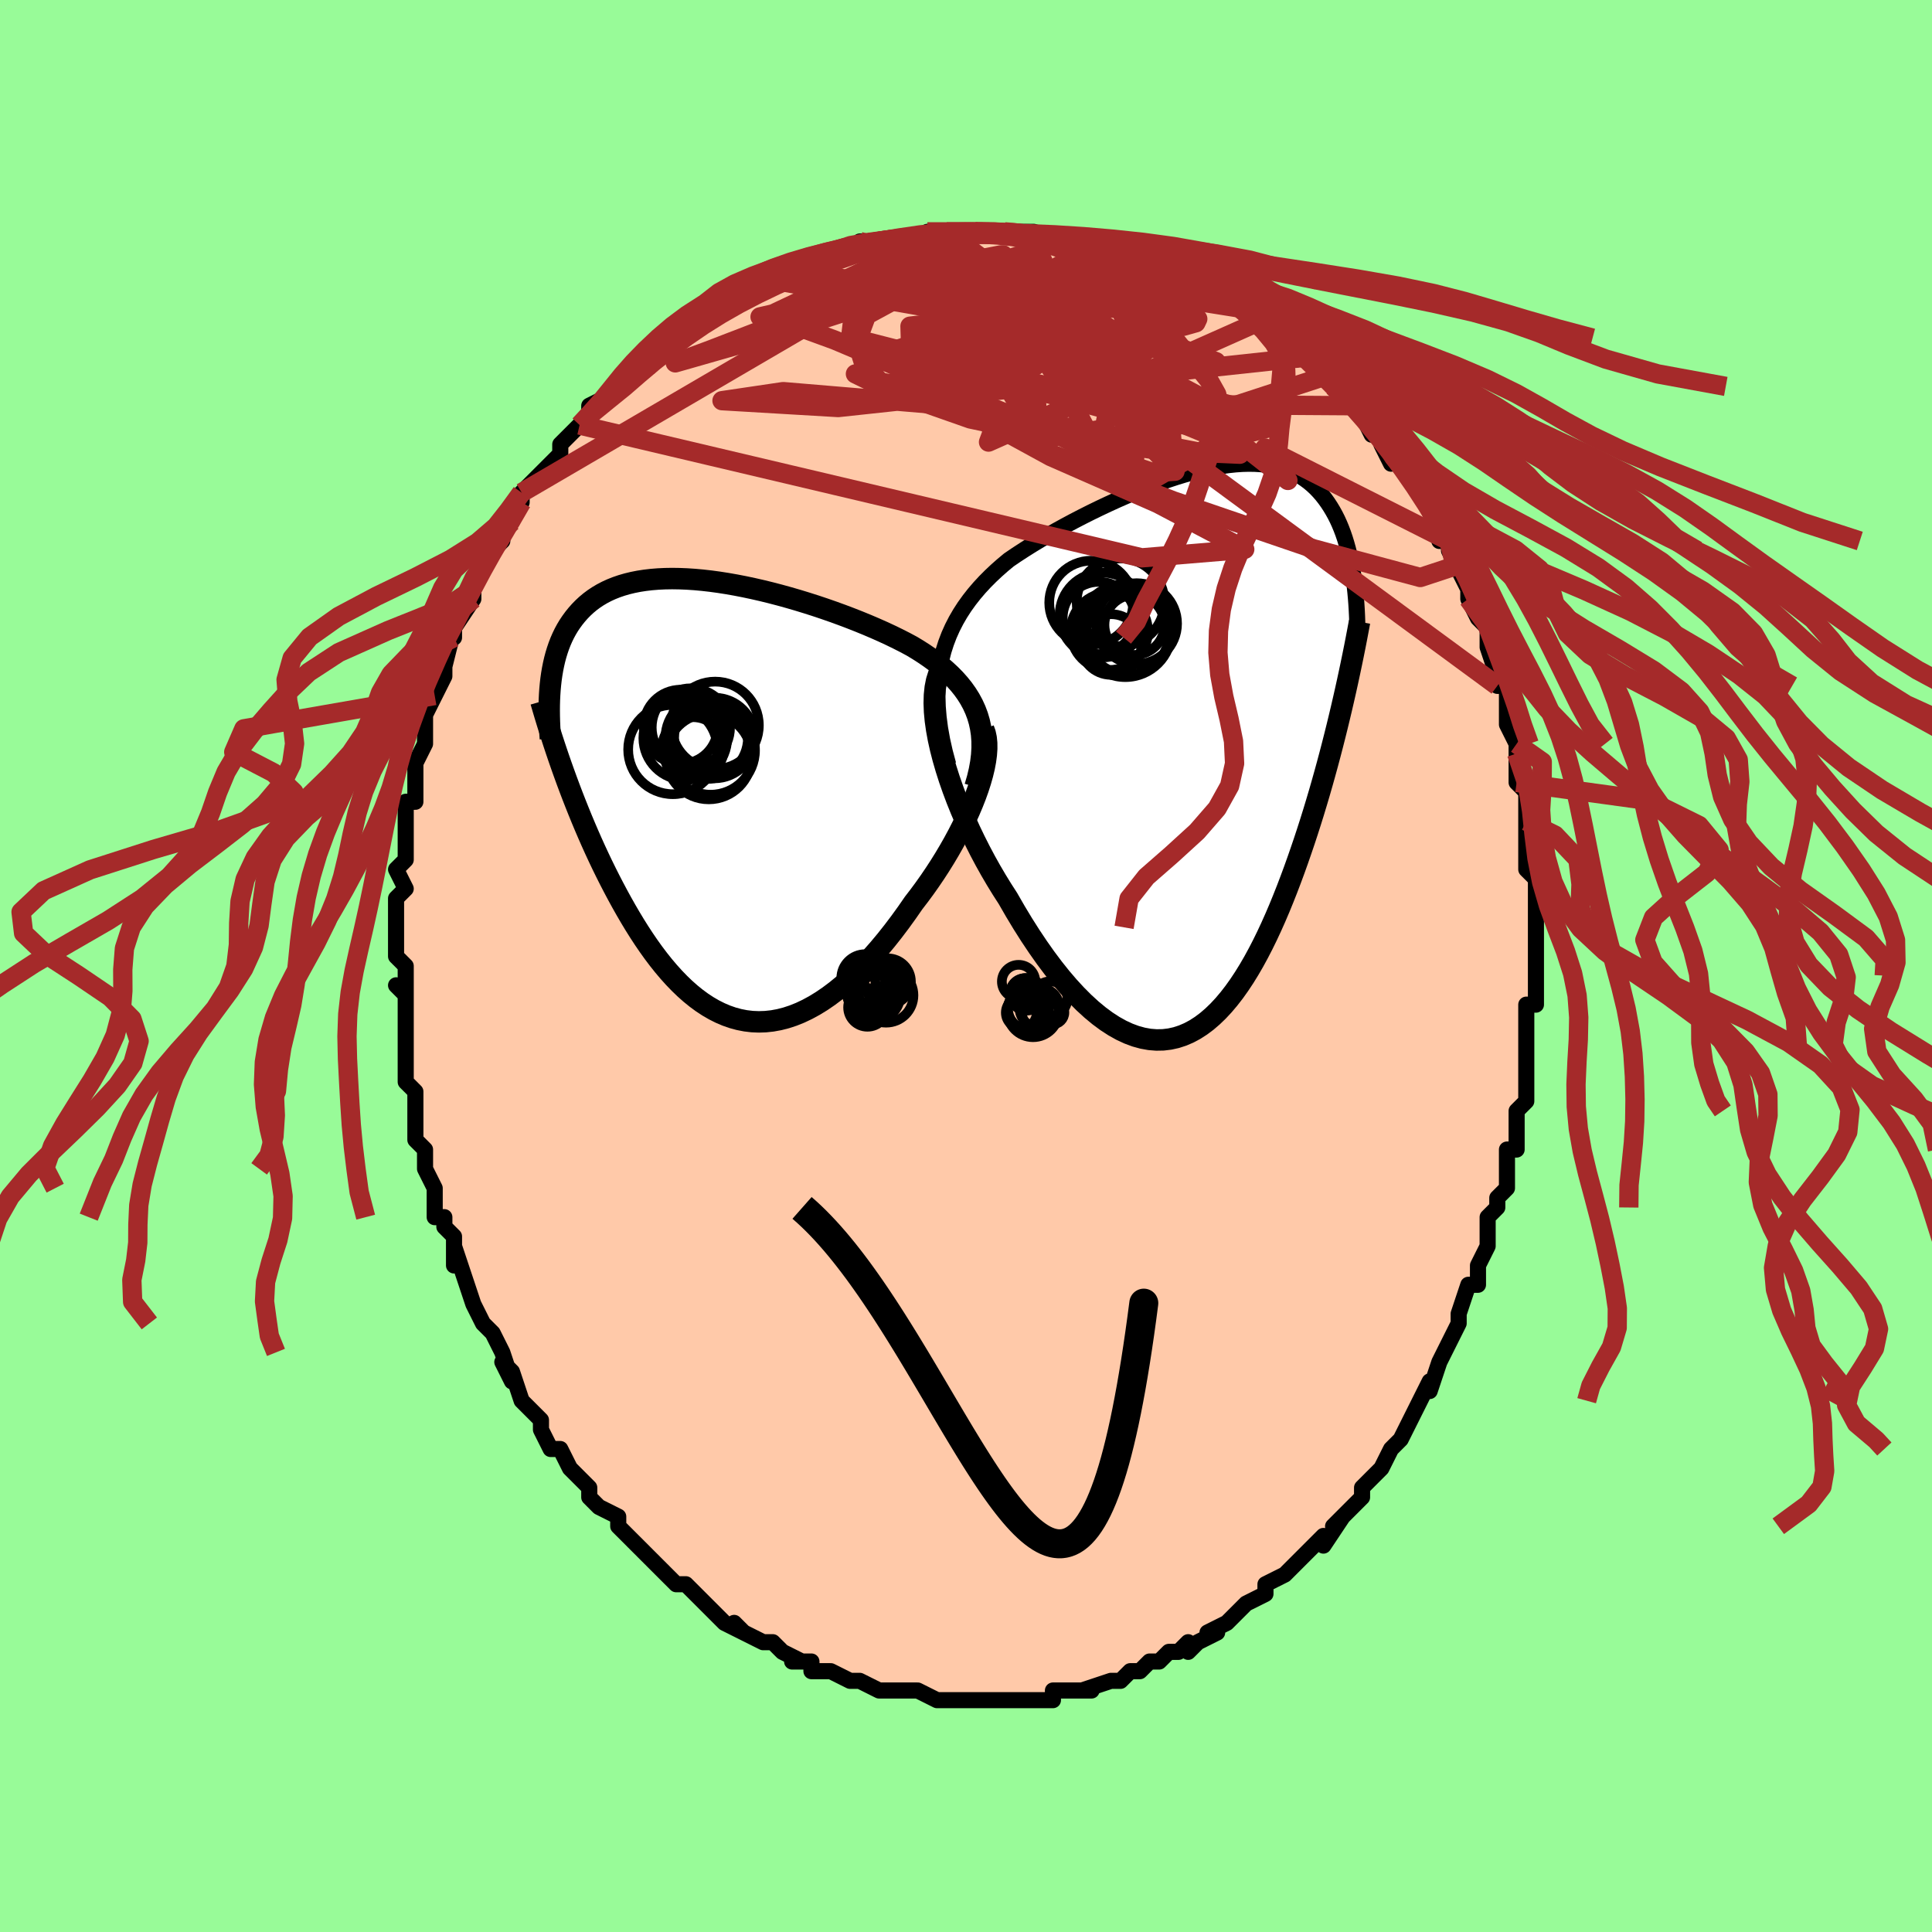 <svg viewBox="-100 -100 200 200" xmlns="http://www.w3.org/2000/svg" width="400" height="400" id="face-svg"><defs><clipPath id="leftEyeClipPath"><polyline points="26.577,-8.71,26.353,-9.306,26.09,-9.881,25.789,-10.438,25.452,-10.976,25.081,-11.496,24.676,-12,24.24,-12.489,23.774,-12.962,23.279,-13.421,22.757,-13.866,22.209,-14.299,21.636,-14.718,21.04,-15.126,20.423,-15.522,19.786,-15.907,19.077,-16.287,18.338,-16.663,17.573,-17.035,16.782,-17.402,15.967,-17.764,15.132,-18.12,14.277,-18.47,13.406,-18.812,12.52,-19.147,11.622,-19.473,10.713,-19.79,9.797,-20.096,8.875,-20.39,7.95,-20.673,7.023,-20.942,6.097,-21.198,5.174,-21.439,4.256,-21.664,3.344,-21.872,2.441,-22.064,1.548,-22.237,0.667,-22.392,-0.2,-22.528,-1.053,-22.644,-1.888,-22.739,-2.707,-22.814,-3.506,-22.867,-4.285,-22.899,-5.043,-22.91,-5.779,-22.898,-6.492,-22.864,-7.182,-22.808,-7.848,-22.73,-8.489,-22.631,-9.106,-22.509,-9.697,-22.366,-10.264,-22.202,-10.805,-22.017,-11.322,-21.812,-11.813,-21.588,-12.28,-21.344,-12.723,-21.082,-13.142,-20.803,-13.538,-20.507,-13.912,-20.195,-14.264,-19.868,-14.596,-19.528,-14.907,-19.176,-15.201,-18.812,-15.476,-18.437,-15.735,-18.052,-15.975,-17.652,-16.199,-17.24,-16.405,-16.814,-16.595,-16.377,-16.769,-15.928,-16.927,-15.467,-17.07,-14.996,-17.199,-14.515,-17.312,-14.023,-17.412,-13.522,-17.499,-13.012,-17.573,-12.494,-17.633,-11.967,-16.229,-2.774,-15.947,-1.998,-15.656,-1.217,-15.357,-0.432,-15.049,0.357,-14.733,1.149,-14.409,1.944,-14.076,2.739,-13.734,3.536,-13.384,4.333,-13.025,5.128,-12.657,5.921,-12.281,6.712,-11.896,7.498,-11.502,8.28,-11.099,9.059,-10.685,9.838,-10.26,10.615,-9.824,11.388,-9.377,12.155,-8.92,12.913,-8.451,13.661,-7.97,14.396,-7.479,15.116,-6.976,15.818,-6.462,16.5,-5.936,17.16,-5.399,17.795,-4.851,18.404,-4.292,18.984,-3.722,19.533,-3.14,20.049,-2.548,20.529,-1.945,20.972,-1.331,21.375,-0.707,21.737,-0.073,22.056,0.571,22.331,1.225,22.559,1.888,22.739,2.561,22.87,3.242,22.951,3.932,22.98,4.629,22.957,5.334,22.881,6.046,22.751,6.765,22.567,7.489,22.329,8.219,22.036,8.954,21.688,9.693,21.286,10.435,20.831,11.179,20.323,11.926,19.762,12.674,19.151,13.421,18.49,14.168,17.782,14.912,17.027,15.654,16.229,16.391,15.388,17.123,14.509,17.848,13.593,18.565,12.644,19.272,11.665,19.969,10.66,20.537,9.921,21.094,9.167,21.637,8.399,22.167,7.618,22.681,6.827,23.178,6.028,23.657,5.222,24.117,4.413,24.555,3.601,24.971,2.79,25.362,1.982,25.727,1.18,26.064,0.386,26.372,-0.396,26.648,-1.164"></polyline></clipPath><clipPath id="rightEyeClipPath"><polyline points="-26.957,-9.387,-26.735,-10.254,-26.468,-11.09,-26.16,-11.895,-25.812,-12.672,-25.428,-13.421,-25.008,-14.145,-24.555,-14.844,-24.07,-15.519,-23.557,-16.173,-23.016,-16.806,-22.45,-17.418,-21.859,-18.012,-21.247,-18.587,-20.615,-19.145,-19.964,-19.686,-19.192,-20.211,-18.396,-20.729,-17.581,-21.242,-16.747,-21.747,-15.897,-22.246,-15.034,-22.736,-14.158,-23.218,-13.274,-23.691,-12.382,-24.153,-11.486,-24.604,-10.586,-25.042,-9.685,-25.467,-8.786,-25.878,-7.889,-26.272,-6.996,-26.65,-6.11,-27.01,-5.232,-27.35,-4.363,-27.671,-3.506,-27.97,-2.661,-28.248,-1.83,-28.502,-1.013,-28.732,-0.213,-28.938,0.57,-29.119,1.334,-29.273,2.08,-29.401,2.806,-29.501,3.511,-29.575,4.196,-29.621,4.858,-29.639,5.499,-29.629,6.117,-29.591,6.713,-29.525,7.286,-29.432,7.837,-29.311,8.364,-29.164,8.869,-28.991,9.352,-28.792,9.812,-28.568,10.251,-28.32,10.668,-28.049,11.064,-27.755,11.44,-27.441,11.797,-27.107,12.134,-26.754,12.453,-26.385,12.755,-25.999,13.041,-25.599,13.311,-25.187,13.566,-24.764,13.807,-24.328,14.034,-23.878,14.246,-23.412,14.445,-22.933,14.631,-22.441,14.804,-21.936,14.964,-21.42,15.112,-20.892,15.248,-20.354,15.372,-19.806,15.486,-19.248,15.589,-18.682,15.682,-18.108,15.764,-17.527,14.461,-4.311,14.236,-3.363,14.004,-2.406,13.764,-1.442,13.517,-0.472,13.262,0.505,13,1.487,12.729,2.474,12.451,3.464,12.165,4.458,11.87,5.453,11.568,6.449,11.257,7.445,10.938,8.44,10.611,9.432,10.274,10.424,9.928,11.42,9.571,12.417,9.203,13.412,8.825,14.404,8.435,15.39,8.035,16.368,7.622,17.334,7.198,18.286,6.762,19.221,6.313,20.137,5.852,21.03,5.379,21.898,4.892,22.737,4.393,23.545,3.88,24.319,3.355,25.056,2.815,25.752,2.263,26.406,1.697,27.014,1.117,27.573,0.525,28.082,-0.082,28.536,-0.701,28.934,-1.334,29.273,-1.98,29.551,-2.639,29.766,-3.311,29.915,-3.995,29.998,-4.691,30.011,-5.398,29.955,-6.117,29.826,-6.847,29.625,-7.586,29.351,-8.336,29.002,-9.094,28.579,-9.86,28.082,-10.634,27.51,-11.414,26.864,-12.2,26.144,-12.989,25.353,-13.783,24.491,-14.578,23.561,-15.374,22.563,-16.169,21.502,-16.961,20.379,-17.75,19.199,-18.533,17.964,-19.308,16.679,-20.074,15.349,-20.678,14.412,-21.269,13.45,-21.847,12.464,-22.409,11.459,-22.953,10.435,-23.479,9.395,-23.984,8.344,-24.467,7.283,-24.925,6.215,-25.357,5.145,-25.759,4.075,-26.131,3.009,-26.469,1.952,-26.772,0.907,-27.037,-0.121"></polyline></clipPath><filter id="fuzzy"><feTurbulence id="turbulence" baseFrequency="0.05" numOctaves="3" type="noise" result="noise"></feTurbulence><feDisplacementMap in="SourceGraphic" in2="noise" scale="2"></feDisplacementMap></filter><linearGradient id="rainbowGradient" x1="0%" y1="0%" x2="100%" y2="0%"><stop offset="0%" style="stop-color: rgb(220, 208, 186);  stop-opacity: 1"></stop><stop offset="50%" style="stop-color: rgb(64, 224, 208);  stop-opacity: 1"></stop><stop offset="100%" style="stop-color: rgb(148, 0, 211);  stop-opacity: 1"></stop></linearGradient></defs><title>That&#39;s an ugly face</title><desc>CREATED BY XUAN TANG, MORE INFO AT TXSTC55.GITHUB.IO</desc><rect x="-100" y="-100" width="100%" height="100%" opacity="1" fill="rgb(152, 251, 152)"></rect><polyline id="faceContour" points="59,0,59,1,59,3,59,4,58,4,58,6,58,9,58,8,58,11,58,11,58,11,58,14,57,15,57,16,57,15,57,19,57,19,56,19,56,22,56,23,55,24,55,25,54,26,54,28,54,29,53,31,53,32,53,33,52,33,51,36,51,36,51,37,51,37,50,39,50,39,49,41,49,41,48,44,48,43,47,45,47,45,46,47,45,49,44,50,44,50,44,50,43,52,43,52,43,52,41,54,41,54,41,55,39,57,38,58,39,57,37,60,37,59,35,61,35,61,33,63,34,62,33,63,33,63,31,64,31,65,29,66,28,67,28,67,27,68,27,68,25,69,26,69,24,70,23,71,23,70,22,71,21,71,20,72,19,72,18,73,17,73,16,74,16,74,16,74,15,74,12,75,13,75,12,75,12,75,9,75,9,76,7,76,8,76,7,76,5,76,4,76,4,76,4,76,1,76,1,76,0,76,0,76,-2,76,-2,76,-3,76,-5,75,-6,75,-7,75,-8,75,-8,75,-8,75,-9,75,-11,74,-11,74,-12,74,-14,73,-15,73,-16,73,-16,72,-18,72,-17,72,-19,71,-19,71,-20,70,-21,70,-23,69,-24,68,-23,69,-23,69,-25,68,-26,67,-27,66,-27,66,-28,65,-29,64,-30,64,-31,63,-31,63,-32,62,-33,61,-34,60,-34,60,-35,59,-35,59,-36,58,-36,57,-38,56,-39,55,-39,54,-40,53,-41,52,-41,52,-42,50,-43,50,-44,48,-44,48,-44,47,-45,46,-45,46,-46,45,-47,42,-48,41,-47,43,-48,40,-48,40,-49,38,-49,38,-50,37,-50,37,-51,35,-51,35,-52,32,-52,32,-53,29,-53,31,-53,29,-53,28,-54,27,-54,26,-55,26,-55,23,-56,21,-56,21,-56,20,-56,19,-57,18,-57,15,-57,15,-57,14,-57,13,-58,12,-58,11,-58,10,-58,7,-58,6,-58,7,-58,3,-59,2,-59,2,-58,3,-58,0,-59,-1,-59,-2,-59,-4,-59,-5,-59,-4,-59,-7,-58,-8,-59,-10,-58,-11,-58,-11,-58,-13,-58,-15,-58,-15,-58,-16,-58,-17,-57,-17,-57,-19,-57,-19,-57,-21,-56,-23,-56,-24,-56,-23,-56,-26,-55,-28,-55,-29,-55,-28,-54,-30,-54,-31,-54,-31,-53,-35,-53,-34,-53,-35,-51,-38,-51,-39,-51,-39,-51,-39,-50,-41,-49,-43,-49,-43,-48,-44,-48,-44,-48,-45,-47,-46,-47,-47,-46,-48,-46,-49,-44,-51,-44,-51,-43,-52,-42,-53,-42,-53,-42,-54,-41,-55,-40,-56,-40,-56,-39,-57,-39,-58,-37,-59,-37,-59,-36,-60,-36,-60,-35,-61,-33,-62,-32,-63,-31,-64,-31,-64,-30,-65,-28,-66,-29,-66,-27,-67,-26,-68,-27,-67,-25,-68,-23,-70,-25,-69,-22,-70,-23,-70,-19,-71,-20,-71,-19,-72,-18,-72,-16,-73,-16,-73,-15,-73,-15,-73,-13,-74,-11,-74,-11,-74,-9,-75,-11,-75,-9,-75,-8,-75,-7,-75,-6,-75,-3,-76,-4,-76,-2,-76,-3,-76,-2,-76,1,-76,1,-76,2,-76,3,-76,4,-76,5,-76,4,-76,7,-76,7,-76,10,-75,11,-75,11,-75,12,-75,12,-75,13,-75,15,-74,15,-74,16,-74,17,-73,17,-74,18,-73,20,-72,20,-72,22,-71,23,-71,23,-71,24,-71,24,-71,26,-70,26,-70,27,-69,29,-68,29,-68,29,-68,31,-67,32,-66,32,-66,33,-65,33,-65,34,-64,35,-63,36,-62,37,-61,38,-60,38,-60,39,-59,40,-58,40,-58,41,-57,41,-57,42,-55,43,-55,43,-54,44,-52,44,-53,46,-51,47,-50,47,-49,48,-48,48,-47,49,-46,49,-44,50,-44,50,-44,50,-43,51,-41,51,-41,52,-39,52,-38,53,-36,54,-35,54,-33,54,-34,54,-33,55,-30,55,-29,56,-29,56,-27,56,-27,56,-25,57,-23,57,-23,57,-21,57,-22,57,-19,58,-18,58,-18,58,-15,58,-14,58,-15,58,-11,58,-10,59,-9,59,-8,59,-8,59,-6,59,-4,59,-3,59,-2,59,0,59,0,59,1" fill="#ffc9a9" stroke="black" stroke-width="1.667" stroke-linejoin="round" filter="url(#fuzzy)"></polyline><g transform="translate(24.407 -22.354)"><polyline id="rightCountour" points="-26.957,-9.387,-26.735,-10.254,-26.468,-11.09,-26.16,-11.895,-25.812,-12.672,-25.428,-13.421,-25.008,-14.145,-24.555,-14.844,-24.07,-15.519,-23.557,-16.173,-23.016,-16.806,-22.45,-17.418,-21.859,-18.012,-21.247,-18.587,-20.615,-19.145,-19.964,-19.686,-19.192,-20.211,-18.396,-20.729,-17.581,-21.242,-16.747,-21.747,-15.897,-22.246,-15.034,-22.736,-14.158,-23.218,-13.274,-23.691,-12.382,-24.153,-11.486,-24.604,-10.586,-25.042,-9.685,-25.467,-8.786,-25.878,-7.889,-26.272,-6.996,-26.65,-6.11,-27.01,-5.232,-27.35,-4.363,-27.671,-3.506,-27.97,-2.661,-28.248,-1.83,-28.502,-1.013,-28.732,-0.213,-28.938,0.57,-29.119,1.334,-29.273,2.08,-29.401,2.806,-29.501,3.511,-29.575,4.196,-29.621,4.858,-29.639,5.499,-29.629,6.117,-29.591,6.713,-29.525,7.286,-29.432,7.837,-29.311,8.364,-29.164,8.869,-28.991,9.352,-28.792,9.812,-28.568,10.251,-28.32,10.668,-28.049,11.064,-27.755,11.44,-27.441,11.797,-27.107,12.134,-26.754,12.453,-26.385,12.755,-25.999,13.041,-25.599,13.311,-25.187,13.566,-24.764,13.807,-24.328,14.034,-23.878,14.246,-23.412,14.445,-22.933,14.631,-22.441,14.804,-21.936,14.964,-21.42,15.112,-20.892,15.248,-20.354,15.372,-19.806,15.486,-19.248,15.589,-18.682,15.682,-18.108,15.764,-17.527,14.461,-4.311,14.236,-3.363,14.004,-2.406,13.764,-1.442,13.517,-0.472,13.262,0.505,13,1.487,12.729,2.474,12.451,3.464,12.165,4.458,11.87,5.453,11.568,6.449,11.257,7.445,10.938,8.44,10.611,9.432,10.274,10.424,9.928,11.42,9.571,12.417,9.203,13.412,8.825,14.404,8.435,15.39,8.035,16.368,7.622,17.334,7.198,18.286,6.762,19.221,6.313,20.137,5.852,21.03,5.379,21.898,4.892,22.737,4.393,23.545,3.88,24.319,3.355,25.056,2.815,25.752,2.263,26.406,1.697,27.014,1.117,27.573,0.525,28.082,-0.082,28.536,-0.701,28.934,-1.334,29.273,-1.98,29.551,-2.639,29.766,-3.311,29.915,-3.995,29.998,-4.691,30.011,-5.398,29.955,-6.117,29.826,-6.847,29.625,-7.586,29.351,-8.336,29.002,-9.094,28.579,-9.86,28.082,-10.634,27.51,-11.414,26.864,-12.2,26.144,-12.989,25.353,-13.783,24.491,-14.578,23.561,-15.374,22.563,-16.169,21.502,-16.961,20.379,-17.75,19.199,-18.533,17.964,-19.308,16.679,-20.074,15.349,-20.678,14.412,-21.269,13.45,-21.847,12.464,-22.409,11.459,-22.953,10.435,-23.479,9.395,-23.984,8.344,-24.467,7.283,-24.925,6.215,-25.357,5.145,-25.759,4.075,-26.131,3.009,-26.469,1.952,-26.772,0.907,-27.037,-0.121" fill="white" stroke="white" stroke-width="0" stroke-linejoin="round" filter="url(#fuzzy)"></polyline></g><g transform="translate(-25.383 -17.197)"><polyline id="leftCountour" points="26.577,-8.71,26.353,-9.306,26.09,-9.881,25.789,-10.438,25.452,-10.976,25.081,-11.496,24.676,-12,24.24,-12.489,23.774,-12.962,23.279,-13.421,22.757,-13.866,22.209,-14.299,21.636,-14.718,21.04,-15.126,20.423,-15.522,19.786,-15.907,19.077,-16.287,18.338,-16.663,17.573,-17.035,16.782,-17.402,15.967,-17.764,15.132,-18.12,14.277,-18.47,13.406,-18.812,12.52,-19.147,11.622,-19.473,10.713,-19.79,9.797,-20.096,8.875,-20.39,7.95,-20.673,7.023,-20.942,6.097,-21.198,5.174,-21.439,4.256,-21.664,3.344,-21.872,2.441,-22.064,1.548,-22.237,0.667,-22.392,-0.2,-22.528,-1.053,-22.644,-1.888,-22.739,-2.707,-22.814,-3.506,-22.867,-4.285,-22.899,-5.043,-22.91,-5.779,-22.898,-6.492,-22.864,-7.182,-22.808,-7.848,-22.73,-8.489,-22.631,-9.106,-22.509,-9.697,-22.366,-10.264,-22.202,-10.805,-22.017,-11.322,-21.812,-11.813,-21.588,-12.28,-21.344,-12.723,-21.082,-13.142,-20.803,-13.538,-20.507,-13.912,-20.195,-14.264,-19.868,-14.596,-19.528,-14.907,-19.176,-15.201,-18.812,-15.476,-18.437,-15.735,-18.052,-15.975,-17.652,-16.199,-17.24,-16.405,-16.814,-16.595,-16.377,-16.769,-15.928,-16.927,-15.467,-17.07,-14.996,-17.199,-14.515,-17.312,-14.023,-17.412,-13.522,-17.499,-13.012,-17.573,-12.494,-17.633,-11.967,-16.229,-2.774,-15.947,-1.998,-15.656,-1.217,-15.357,-0.432,-15.049,0.357,-14.733,1.149,-14.409,1.944,-14.076,2.739,-13.734,3.536,-13.384,4.333,-13.025,5.128,-12.657,5.921,-12.281,6.712,-11.896,7.498,-11.502,8.28,-11.099,9.059,-10.685,9.838,-10.26,10.615,-9.824,11.388,-9.377,12.155,-8.92,12.913,-8.451,13.661,-7.97,14.396,-7.479,15.116,-6.976,15.818,-6.462,16.5,-5.936,17.16,-5.399,17.795,-4.851,18.404,-4.292,18.984,-3.722,19.533,-3.14,20.049,-2.548,20.529,-1.945,20.972,-1.331,21.375,-0.707,21.737,-0.073,22.056,0.571,22.331,1.225,22.559,1.888,22.739,2.561,22.87,3.242,22.951,3.932,22.98,4.629,22.957,5.334,22.881,6.046,22.751,6.765,22.567,7.489,22.329,8.219,22.036,8.954,21.688,9.693,21.286,10.435,20.831,11.179,20.323,11.926,19.762,12.674,19.151,13.421,18.49,14.168,17.782,14.912,17.027,15.654,16.229,16.391,15.388,17.123,14.509,17.848,13.593,18.565,12.644,19.272,11.665,19.969,10.66,20.537,9.921,21.094,9.167,21.637,8.399,22.167,7.618,22.681,6.827,23.178,6.028,23.657,5.222,24.117,4.413,24.555,3.601,24.971,2.79,25.362,1.982,25.727,1.18,26.064,0.386,26.372,-0.396,26.648,-1.164" fill="white" stroke="white" stroke-width="0" stroke-linejoin="round" filter="url(#fuzzy)"></polyline></g><g transform="translate(24.407 -22.354)"><polyline id="rightUpper" points="-26.25,1.498,-26.599,0.194,-26.879,-1.056,-27.093,-2.253,-27.243,-3.401,-27.333,-4.502,-27.364,-5.559,-27.34,-6.573,-27.262,-7.548,-27.134,-8.485,-26.957,-9.387,-26.735,-10.254,-26.468,-11.09,-26.16,-11.895,-25.812,-12.672,-25.428,-13.421,-25.008,-14.145,-24.555,-14.844,-24.07,-15.519,-23.557,-16.173,-23.016,-16.806,-22.45,-17.418,-21.859,-18.012,-21.247,-18.587,-20.615,-19.145,-19.964,-19.686,-19.192,-20.211,-18.396,-20.729,-17.581,-21.242,-16.747,-21.747,-15.897,-22.246,-15.034,-22.736,-14.158,-23.218,-13.274,-23.691,-12.382,-24.153,-11.486,-24.604,-10.586,-25.042,-9.685,-25.467,-8.786,-25.878,-7.889,-26.272,-6.996,-26.65,-6.11,-27.01,-5.232,-27.35,-4.363,-27.671,-3.506,-27.97,-2.661,-28.248,-1.83,-28.502,-1.013,-28.732,-0.213,-28.938,0.57,-29.119,1.334,-29.273,2.08,-29.401,2.806,-29.501,3.511,-29.575,4.196,-29.621,4.858,-29.639,5.499,-29.629,6.117,-29.591,6.713,-29.525,7.286,-29.432,7.837,-29.311,8.364,-29.164,8.869,-28.991,9.352,-28.792,9.812,-28.568,10.251,-28.32,10.668,-28.049,11.064,-27.755,11.44,-27.441,11.797,-27.107,12.134,-26.754,12.453,-26.385,12.755,-25.999,13.041,-25.599,13.311,-25.187,13.566,-24.764,13.807,-24.328,14.034,-23.878,14.246,-23.412,14.445,-22.933,14.631,-22.441,14.804,-21.936,14.964,-21.42,15.112,-20.892,15.248,-20.354,15.372,-19.806,15.486,-19.248,15.589,-18.682,15.682,-18.108,15.764,-17.527,15.837,-16.939,15.901,-16.344,15.956,-15.744,16.003,-15.138,16.041,-14.527,16.071,-13.912,16.093,-13.293,16.108,-12.67,16.116,-12.043,16.118,-11.413" fill="none" stroke="black" stroke-width="1.667" stroke-linejoin="round" filter="url(#fuzzy)"></polyline><polyline id="rightLower" points="-26.97,-8.411,-27.245,-7.827,-27.451,-7.173,-27.592,-6.455,-27.672,-5.679,-27.694,-4.851,-27.661,-3.977,-27.576,-3.061,-27.441,-2.11,-27.261,-1.128,-27.037,-0.121,-26.772,0.907,-26.469,1.952,-26.131,3.009,-25.759,4.075,-25.357,5.145,-24.925,6.215,-24.467,7.283,-23.984,8.344,-23.479,9.395,-22.953,10.435,-22.409,11.459,-21.847,12.464,-21.269,13.45,-20.678,14.412,-20.074,15.349,-19.308,16.679,-18.533,17.964,-17.75,19.199,-16.961,20.379,-16.169,21.502,-15.374,22.563,-14.578,23.561,-13.783,24.491,-12.989,25.353,-12.2,26.144,-11.414,26.864,-10.634,27.51,-9.86,28.082,-9.094,28.579,-8.336,29.002,-7.586,29.351,-6.847,29.625,-6.117,29.826,-5.398,29.955,-4.691,30.011,-3.995,29.998,-3.311,29.915,-2.639,29.766,-1.98,29.551,-1.334,29.273,-0.701,28.934,-0.082,28.536,0.525,28.082,1.117,27.573,1.697,27.014,2.263,26.406,2.815,25.752,3.355,25.056,3.88,24.319,4.393,23.545,4.892,22.737,5.379,21.898,5.852,21.03,6.313,20.137,6.762,19.221,7.198,18.286,7.622,17.334,8.035,16.368,8.435,15.39,8.825,14.404,9.203,13.412,9.571,12.417,9.928,11.42,10.274,10.424,10.611,9.432,10.938,8.44,11.257,7.445,11.568,6.449,11.87,5.453,12.165,4.458,12.451,3.464,12.729,2.474,13,1.487,13.262,0.505,13.517,-0.472,13.764,-1.442,14.004,-2.406,14.236,-3.363,14.461,-4.311,14.679,-5.251,14.89,-6.182,15.093,-7.104,15.29,-8.016,15.48,-8.919,15.664,-9.811,15.841,-10.693,16.011,-11.565,16.175,-12.427,16.334,-13.279" fill="none" stroke="black" stroke-width="2.222" stroke-linejoin="round" filter="url(#fuzzy)"></polyline><!--[--><circle r="4.394" cx="-10.316" cy="-13.981" stroke="black" fill="none" stroke-width="1" filter="url(#fuzzy)" clip-path="url(#rightEyeClipPath)"></circle><circle r="3.741" cx="-10.656" cy="-13.675" stroke="black" fill="none" stroke-width="1" filter="url(#fuzzy)" clip-path="url(#rightEyeClipPath)"></circle><circle r="4.183" cx="-6.742" cy="-13.091" stroke="black" fill="none" stroke-width="1" filter="url(#fuzzy)" clip-path="url(#rightEyeClipPath)"></circle><circle r="4.294" cx="-7.668" cy="-12.12" stroke="black" fill="none" stroke-width="1" filter="url(#fuzzy)" clip-path="url(#rightEyeClipPath)"></circle><circle r="4.345" cx="-11.444" cy="-15.258" stroke="black" fill="none" stroke-width="1" filter="url(#fuzzy)" clip-path="url(#rightEyeClipPath)"></circle><circle r="4.543" cx="-8.407" cy="-15.298" stroke="black" fill="none" stroke-width="1" filter="url(#fuzzy)" clip-path="url(#rightEyeClipPath)"></circle><circle r="3.14" cx="-9.383" cy="-10.926" stroke="black" fill="none" stroke-width="1" filter="url(#fuzzy)" clip-path="url(#rightEyeClipPath)"></circle><circle r="4.808" cx="-7.917" cy="-12.361" stroke="black" fill="none" stroke-width="1" filter="url(#fuzzy)" clip-path="url(#rightEyeClipPath)"></circle><circle r="4.003" cx="-9.577" cy="-12.292" stroke="black" fill="none" stroke-width="1" filter="url(#fuzzy)" clip-path="url(#rightEyeClipPath)"></circle><circle r="3.109" cx="-6.966" cy="-12.96" stroke="black" fill="none" stroke-width="1" filter="url(#fuzzy)" clip-path="url(#rightEyeClipPath)"></circle><!--]--></g><g transform="translate(-25.383 -17.197)"><polyline id="leftUpper" points="26.317,-1.355,26.571,-2.227,26.77,-3.064,26.916,-3.868,27.01,-4.641,27.054,-5.384,27.049,-6.1,26.998,-6.789,26.9,-7.453,26.76,-8.093,26.577,-8.71,26.353,-9.306,26.09,-9.881,25.789,-10.438,25.452,-10.976,25.081,-11.496,24.676,-12,24.24,-12.489,23.774,-12.962,23.279,-13.421,22.757,-13.866,22.209,-14.299,21.636,-14.718,21.04,-15.126,20.423,-15.522,19.786,-15.907,19.077,-16.287,18.338,-16.663,17.573,-17.035,16.782,-17.402,15.967,-17.764,15.132,-18.12,14.277,-18.47,13.406,-18.812,12.52,-19.147,11.622,-19.473,10.713,-19.79,9.797,-20.096,8.875,-20.39,7.95,-20.673,7.023,-20.942,6.097,-21.198,5.174,-21.439,4.256,-21.664,3.344,-21.872,2.441,-22.064,1.548,-22.237,0.667,-22.392,-0.2,-22.528,-1.053,-22.644,-1.888,-22.739,-2.707,-22.814,-3.506,-22.867,-4.285,-22.899,-5.043,-22.91,-5.779,-22.898,-6.492,-22.864,-7.182,-22.808,-7.848,-22.73,-8.489,-22.631,-9.106,-22.509,-9.697,-22.366,-10.264,-22.202,-10.805,-22.017,-11.322,-21.812,-11.813,-21.588,-12.28,-21.344,-12.723,-21.082,-13.142,-20.803,-13.538,-20.507,-13.912,-20.195,-14.264,-19.868,-14.596,-19.528,-14.907,-19.176,-15.201,-18.812,-15.476,-18.437,-15.735,-18.052,-15.975,-17.652,-16.199,-17.24,-16.405,-16.814,-16.595,-16.377,-16.769,-15.928,-16.927,-15.467,-17.07,-14.996,-17.199,-14.515,-17.312,-14.023,-17.412,-13.522,-17.499,-13.012,-17.573,-12.494,-17.633,-11.967,-17.682,-11.433,-17.719,-10.891,-17.745,-10.343,-17.76,-9.788,-17.764,-9.227,-17.758,-8.66,-17.743,-8.087,-17.718,-7.51,-17.684,-6.927,-17.641,-6.34" fill="none" stroke="black" stroke-width="2.222" stroke-linejoin="round" filter="url(#fuzzy)"></polyline><polyline id="leftLower" points="27.205,-7.333,27.364,-6.895,27.469,-6.407,27.522,-5.873,27.526,-5.296,27.483,-4.682,27.396,-4.033,27.267,-3.353,27.097,-2.646,26.89,-1.915,26.648,-1.164,26.372,-0.396,26.064,0.386,25.727,1.18,25.362,1.982,24.971,2.79,24.555,3.601,24.117,4.413,23.657,5.222,23.178,6.028,22.681,6.827,22.167,7.618,21.637,8.399,21.094,9.167,20.537,9.921,19.969,10.66,19.272,11.665,18.565,12.644,17.848,13.593,17.123,14.509,16.391,15.388,15.654,16.229,14.912,17.027,14.168,17.782,13.421,18.49,12.674,19.151,11.926,19.762,11.179,20.323,10.435,20.831,9.693,21.286,8.954,21.688,8.219,22.036,7.489,22.329,6.765,22.567,6.046,22.751,5.334,22.881,4.629,22.957,3.932,22.98,3.242,22.951,2.561,22.87,1.888,22.739,1.225,22.559,0.571,22.331,-0.073,22.056,-0.707,21.737,-1.331,21.375,-1.945,20.972,-2.548,20.529,-3.14,20.049,-3.722,19.533,-4.292,18.984,-4.851,18.404,-5.399,17.795,-5.936,17.16,-6.462,16.5,-6.976,15.818,-7.479,15.116,-7.97,14.396,-8.451,13.661,-8.92,12.913,-9.377,12.155,-9.824,11.388,-10.26,10.615,-10.685,9.838,-11.099,9.059,-11.502,8.28,-11.896,7.498,-12.281,6.712,-12.657,5.921,-13.025,5.128,-13.384,4.333,-13.734,3.536,-14.076,2.739,-14.409,1.944,-14.733,1.149,-15.049,0.357,-15.357,-0.432,-15.656,-1.217,-15.947,-1.998,-16.229,-2.774,-16.504,-3.545,-16.77,-4.309,-17.028,-5.068,-17.278,-5.82,-17.52,-6.564,-17.755,-7.302,-17.982,-8.032,-18.202,-8.755,-18.414,-9.47,-18.62,-10.178" fill="none" stroke="black" stroke-width="2.222" stroke-linejoin="round" filter="url(#fuzzy)"></polyline><!--[--><circle r="4.624" cx="-4.964" cy="-5.213" stroke="black" fill="none" stroke-width="1" filter="url(#fuzzy)" clip-path="url(#leftEyeClipPath)"></circle><circle r="4.443" cx="-1.245" cy="-4.499" stroke="black" fill="none" stroke-width="1" filter="url(#fuzzy)" clip-path="url(#leftEyeClipPath)"></circle><circle r="4.27" cx="-1.456" cy="-6.435" stroke="black" fill="none" stroke-width="1" filter="url(#fuzzy)" clip-path="url(#leftEyeClipPath)"></circle><circle r="4.525" cx="-0.585" cy="-7.718" stroke="black" fill="none" stroke-width="1" filter="url(#fuzzy)" clip-path="url(#leftEyeClipPath)"></circle><circle r="3.198" cx="-2.877" cy="-5.363" stroke="black" fill="none" stroke-width="1" filter="url(#fuzzy)" clip-path="url(#leftEyeClipPath)"></circle><circle r="4.171" cx="-0.66" cy="-6.402" stroke="black" fill="none" stroke-width="1" filter="url(#fuzzy)" clip-path="url(#leftEyeClipPath)"></circle><circle r="3.837" cx="-4.142" cy="-7.571" stroke="black" fill="none" stroke-width="1" filter="url(#fuzzy)" clip-path="url(#leftEyeClipPath)"></circle><circle r="4.053" cx="-3.097" cy="-7.497" stroke="black" fill="none" stroke-width="1" filter="url(#fuzzy)" clip-path="url(#leftEyeClipPath)"></circle><circle r="4.598" cx="-1.058" cy="-5.133" stroke="black" fill="none" stroke-width="1" filter="url(#fuzzy)" clip-path="url(#leftEyeClipPath)"></circle><circle r="4.338" cx="-3.678" cy="-6.397" stroke="black" fill="none" stroke-width="1" filter="url(#fuzzy)" clip-path="url(#leftEyeClipPath)"></circle><!--]--></g><g id="hairs"><!--[--><polyline points="17,-74,10.626,-73.049,4.435,-69.536,4.109,-66.872,8.978,-65.757,15.038,-65.582,19.676,-65.826,22.44,-66.208,23.802,-66.59,23.991,-66.991,22.655,-67.537,19.205,-68.272,13.466,-68.961,6.394,-69.131,0.506,-68.515,-0.691,-67.73,4.903,-68.272,14.845,-70.26,29,-68" fill="none" stroke="rgb(165, 42, 42)" stroke-width="2" stroke-linejoin="round" filter="url(#fuzzy)"></polyline><polyline points="23,-71,15.862,-71.35,3.131,-71.22,-5.895,-69.756,-10.287,-67.376,-11.305,-64.631,-10.502,-62.112,-8.844,-60.441,-6.624,-60.054,-4.004,-60.929,-1.375,-62.489,0.85,-63.814,2.634,-64.049,4.291,-62.836,6.002,-60.528,7.323,-58.082,7.245,-56.634,4.813,-56.938,-0.169,-58.968,-6.849,-61.947,-13.596,-64.796,-18.713,-66.667,-21.318,-67.2,-19.984,-67.505,-2,-76" fill="none" stroke="rgb(165, 42, 42)" stroke-width="2" stroke-linejoin="round" filter="url(#fuzzy)"></polyline><polyline points="50,-44,50.633,-41.405,47.026,-40.217,35.985,-43.184,21.484,-48.142,8.895,-52.987,1.101,-56.895,-1.632,-59.774,-0.322,-61.644,3.666,-62.505,8.869,-62.525,13.79,-62.125,17.178,-61.818,18.411,-61.946,17.603,-62.577,15.317,-63.639,12.161,-65.112,8.603,-67.026,5.048,-69.26,1.88,-71.417,-0.679,-72.981,-2.906,-73.491,-6.452,-72.108,-16.556,-66.204,-46,-49" fill="none" stroke="rgb(165, 42, 42)" stroke-width="2" stroke-linejoin="round" filter="url(#fuzzy)"></polyline><polyline points="37,-61,10.944,-52.491,17.302,-50.628,17.659,-55.242,11.385,-61.14,4.678,-65.772,1.179,-68.901,1.161,-70.968,3.215,-72.275,5.732,-72.941,7.534,-73.095,7.966,-72.972,6.894,-72.841,4.697,-72.873,2.134,-73.059,-0.017,-73.231,-1.444,-73.164,-2.607,-72.665,-4.538,-71.606,-7.913,-69.914,-11.636,-67.623,-11.944,-65.049,-4.255,-63.087,8.771,-63.988,-3,-76" fill="none" stroke="rgb(165, 42, 42)" stroke-width="2" stroke-linejoin="round" filter="url(#fuzzy)"></polyline><polyline points="23,-71,-5.505,-65.531,2.321,-60.887,18.148,-56.676,28.859,-55.079,31.918,-55.864,28.455,-57.76,20.405,-59.997,10.474,-62.46,1.984,-65.202,-2.38,-68.059,-1.717,-70.5,3.365,-71.702,11.643,-71.027,19.855,-69.507,15,-74" fill="none" stroke="rgb(165, 42, 42)" stroke-width="2" stroke-linejoin="round" filter="url(#fuzzy)"></polyline><polyline points="20,-72,21.405,-53.17,4.483,-55.656,-7.432,-60.001,-11.445,-61.295,-7.911,-59.567,0.452,-56.629,9.137,-54.797,14.299,-55.596,14.949,-58.852,13.172,-62.878,12.522,-65.595,15.684,-65.804,22.082,-64.008,25.885,-62.557,16.133,-64.649,-20,-71" fill="none" stroke="rgb(165, 42, 42)" stroke-width="2" stroke-linejoin="round" filter="url(#fuzzy)"></polyline><polyline points="10,-75,-19.21,-65.552,-28.655,-62.848,-30.094,-62.438,-26.685,-63.695,-20.06,-66.244,-12.218,-69.165,-4.959,-71.559,0.549,-73.018,3.607,-73.616,3.845,-73.617,1.501,-73.208,-2.11,-72.39,-4.496,-71.008,-2.668,-68.804,5.327,-65.467,18.234,-60.936,29.54,-56.553,26.978,-57.462,-6,-75" fill="none" stroke="rgb(165, 42, 42)" stroke-width="2" stroke-linejoin="round" filter="url(#fuzzy)"></polyline><polyline points="-18,-72,13.561,-66.869,15.821,-65.355,8.628,-63.145,4.234,-60.084,6.349,-56.606,12.923,-53.246,19.365,-51.069,21.64,-51.22,18.96,-53.939,14.522,-58.053,13.056,-61.427,16.579,-62.014,22.229,-59.224,23.065,-57.065,-2,-76" fill="none" stroke="rgb(165, 42, 42)" stroke-width="2" stroke-linejoin="round" filter="url(#fuzzy)"></polyline><polyline points="35,-63,-13.23,-57.813,-25.256,-58.522,-18.919,-59.46,-3.706,-58.18,12.713,-55.4,24.365,-53.153,28.342,-52.979,25.3,-54.94,18.722,-57.634,13.046,-59.056,11.204,-57.889,12.983,-54.509,15.975,-51.058,19.115,-50.254,24.701,-53.467,32.515,-59.519,33,-65" fill="none" stroke="rgb(165, 42, 42)" stroke-width="2" stroke-linejoin="round" filter="url(#fuzzy)"></polyline><polyline points="31,-67,2.332,-54.237,2.749,-55.35,0.183,-60.714,-4.262,-64.129,-5.704,-64.637,-2.982,-63.712,1.053,-62.829,2.627,-62.639,0.532,-63.264,-2.831,-64.748,-3.692,-67.007,-0.469,-69.364,4.775,-70.255,9.299,-67.321,17.251,-56.751,55,-29" fill="none" stroke="rgb(165, 42, 42)" stroke-width="2" stroke-linejoin="round" filter="url(#fuzzy)"></polyline><polyline points="50,-44,30.947,-53.623,33.324,-50.265,31.589,-51.6,25.057,-56.735,17.557,-61.879,11.176,-65.064,6.033,-66.122,1.45,-65.759,-2.896,-64.86,-6.269,-64.11,-7.056,-63.843,-3.86,-64.075,3.157,-64.656,11.784,-65.404,18.695,-66.184,21.384,-66.907,19.965,-67.509,17.951,-67.926,20.728,-68.273,23,-71" fill="none" stroke="rgb(165, 42, 42)" stroke-width="2" stroke-linejoin="round" filter="url(#fuzzy)"></polyline><polyline points="-11,-75,14.234,-68.178,19.539,-67.727,20.549,-67.183,19.983,-66.736,19.379,-66.818,19.448,-67.375,19.857,-68.236,19.976,-69.218,19.504,-70.114,18.468,-70.751,16.919,-71.058,14.747,-70.985,11.838,-70.303,8.54,-68.509,6.431,-65.202,9.386,-61.001,23.189,-58.111,40,-58" fill="none" stroke="rgb(165, 42, 42)" stroke-width="2" stroke-linejoin="round" filter="url(#fuzzy)"></polyline><polyline points="26,-70,-5.797,-66.233,-5.698,-63.041,6.326,-60.495,16.077,-58.451,18.955,-57.827,16.621,-58.843,12.542,-60.91,9.005,-63.309,6.426,-65.528,4.174,-67.176,1.667,-67.887,-1.036,-67.433,-3.272,-65.93,-4.286,-63.868,-3.861,-61.852,-2.519,-60.186,-0.779,-58.592,2.187,-56.332,8.767,-52.736,19.836,-47.879,28.855,-43.136,18.198,-42.253,-40,-56" fill="none" stroke="rgb(165, 42, 42)" stroke-width="2" stroke-linejoin="round" filter="url(#fuzzy)"></polyline><polyline points="-2,-76,0.56,-75.998,2.755,-75.961,4.855,-75.842,6.905,-75.634,8.866,-75.362,10.711,-75.048,12.466,-74.692,14.185,-74.282,15.924,-73.804,17.714,-73.255,19.565,-72.647,21.465,-71.997,23.398,-71.317,25.346,-70.6,27.285,-69.825,29.188,-68.966,31.029,-68.01,32.797,-66.953,34.521,-65.8,36.263,-64.553,38.1,-63.209,40.065,-61.782,42.06,-60.343,43.813,-59.044,45.032,-58" fill="none" stroke="rgb(165, 42, 42)" stroke-width="2" stroke-linejoin="round" filter="url(#fuzzy)"></polyline><polyline points="-4,-76,-2.248,-76,-0.153,-75.997,1.774,-75.976,3.671,-75.909,5.702,-75.772,7.886,-75.556,10.152,-75.263,12.437,-74.897,14.722,-74.461,17.019,-73.962,19.344,-73.408,21.694,-72.809,24.05,-72.168,26.377,-71.486,28.638,-70.758,30.808,-69.976,32.891,-69.13,34.925,-68.208,36.98,-67.2,39.141,-66.1,41.478,-64.904,44.024,-63.617,46.749,-62.254,49.559,-60.834,52.316,-59.38,54.886,-57.909,57.214,-56.424,59.381,-54.91,61.602,-53.333,64.095,-51.654,66.856,-49.849,69.518,-47.947,71.639,-46.049,73.428,-44.318,75.691,-43" fill="none" stroke="rgb(165, 42, 42)" stroke-width="2" stroke-linejoin="round" filter="url(#fuzzy)"></polyline><polyline points="-15,-73,-13.801,-73.698,-13.155,-74.181,-11.924,-74.583,-9.944,-74.929,-7.591,-75.23,-5.189,-75.481,-2.877,-75.669,-0.662,-75.786,1.518,-75.83,3.753,-75.798,6.134,-75.691,8.718,-75.51,11.509,-75.253,14.461,-74.924,17.499,-74.524,20.552,-74.059,23.587,-73.535,26.615,-72.962,29.697,-72.347,32.923,-71.694,36.385,-71.003,40.148,-70.267,44.198,-69.476,48.399,-68.619,52.488,-67.688,56.166,-66.671,59.34,-65.544,62.4,-64.269,66.229,-62.826,71.619,-61.291,78.652,-60" fill="none" stroke="rgb(165, 42, 42)" stroke-width="2" stroke-linejoin="round" filter="url(#fuzzy)"></polyline><polyline points="-16,-73,-14.946,-73.266,-13.947,-73.711,-12.818,-74.15,-11.411,-74.547,-9.708,-74.898,-7.728,-75.203,-5.51,-75.456,-3.12,-75.648,-0.639,-75.771,1.87,-75.823,4.385,-75.8,6.918,-75.703,9.499,-75.531,12.159,-75.285,14.926,-74.965,17.838,-74.574,20.949,-74.116,24.325,-73.597,28.024,-73.028,32.048,-72.419,36.309,-71.777,40.613,-71.102,44.708,-70.387,48.396,-69.616,51.664,-68.778,54.73,-67.875,57.893,-66.929,61.236,-65.965,64.86,-65" fill="none" stroke="rgb(165, 42, 42)" stroke-width="2" stroke-linejoin="round" filter="url(#fuzzy)"></polyline><polyline points="-23,-70,-20.765,-70.944,-19.152,-71.794,-17.748,-72.528,-16.302,-73.179,-14.676,-73.765,-12.825,-74.282,-10.771,-74.726,-8.584,-75.095,-6.342,-75.391,-4.09,-75.614,-1.828,-75.764,0.481,-75.84,2.868,-75.845,5.344,-75.777,7.899,-75.64,10.536,-75.439,13.282,-75.185,16.186,-74.889,19.279,-74.556,22.544,-74.178,25.922,-73.713,29.383,-73.068,32.969,-72.124,36.406,-71" fill="none" stroke="rgb(165, 42, 42)" stroke-width="2" stroke-linejoin="round" filter="url(#fuzzy)"></polyline><polyline points="-22,-70,-20.572,-70.953,-18.964,-71.8,-17.213,-72.502,-15.456,-73.092,-13.735,-73.605,-12.028,-74.06,-10.295,-74.465,-8.508,-74.824,-6.657,-75.134,-4.753,-75.39,-2.815,-75.586,-0.861,-75.716,1.101,-75.774,3.071,-75.76,5.052,-75.671,7.043,-75.507,9.031,-75.269,10.995,-74.956,12.92,-74.571,14.806,-74.119,16.672,-73.606,18.546,-73.04,20.452,-72.433,22.398,-71.79,24.374,-71.115,26.357,-70.398,28.325,-69.626,30.257,-68.788,32.128,-67.884,33.879,-66.935,35.414,-65.969,36.671,-65" fill="none" stroke="rgb(165, 42, 42)" stroke-width="2" stroke-linejoin="round" filter="url(#fuzzy)"></polyline><polyline points="-23,-70,-21.181,-70.34,-19.174,-71.028,-17.082,-71.769,-15.093,-72.447,-13.349,-73.042,-11.845,-73.565,-10.474,-74.028,-9.112,-74.439,-7.676,-74.801,-6.144,-75.113,-4.54,-75.372,-2.912,-75.571,-1.304,-75.704,0.261,-75.768,1.783,-75.758,3.281,-75.674,4.767,-75.515,6.232,-75.281,7.644,-74.973,8.961,-74.592,10.154,-74.143,11.227,-73.632,12.206,-73.067,13.12,-72.461,13.971,-71.822,14.722,-71.153,15.318,-70.445,15.713,-69.68,15.916,-68.84,16.046,-67.926,16.375,-66.968,16.768,-66" fill="none" stroke="rgb(165, 42, 42)" stroke-width="2" stroke-linejoin="round" filter="url(#fuzzy)"></polyline><polyline points="58,-15,60.967,-13.549,63.348,-11.038,63.664,-8.467,63.573,-5.982,64.513,-3.582,67.088,-1.25,71.123,1.037,75.966,3.31,80.849,5.595,85.147,7.903,88.464,10.227,90.603,12.555,91.513,14.877,91.279,17.192,90.132,19.512,88.432,21.847,86.601,24.203,85.03,26.57,83.993,28.926,83.597,31.241,83.795,33.49,84.439,35.658,85.342,37.748,86.33,39.772,87.253,41.744,87.99,43.669,88.458,45.54,88.658,47.341,88.711,49.058,88.79,50.694,88.891,52.287,88.606,53.912,87.237,55.69,84.089,58" fill="none" stroke="rgb(165, 42, 42)" stroke-width="2" stroke-linejoin="round" filter="url(#fuzzy)"></polyline><polyline points="-31,-64,-29.024,-65.549,-28.047,-66.702,-27.051,-67.786,-25.854,-68.839,-24.538,-69.826,-23.127,-70.723,-21.594,-71.525,-19.927,-72.237,-18.148,-72.866,-16.283,-73.42,-14.348,-73.909,-12.345,-74.342,-10.268,-74.722,-8.115,-75.051,-5.887,-75.327,-3.585,-75.546,-1.21,-75.701,1.244,-75.789,3.791,-75.805,6.451,-75.748,9.234,-75.616,12.114,-75.409,15.03,-75.128,17.909,-74.771,20.708,-74.337,23.453,-73.826,26.221,-73.248,29.172,-72.615,32.752,-71.895,37.738,-71" fill="none" stroke="rgb(165, 42, 42)" stroke-width="2" stroke-linejoin="round" filter="url(#fuzzy)"></polyline><polyline points="-33,-62,-31.401,-63.611,-29.98,-64.892,-28.532,-66.037,-27.079,-67.076,-25.617,-68.035,-24.093,-68.945,-22.46,-69.824,-20.703,-70.671,-18.84,-71.476,-16.905,-72.226,-14.934,-72.912,-12.962,-73.527,-11.012,-74.069,-9.095,-74.536,-7.211,-74.926,-5.351,-75.241,-3.5,-75.479,-1.641,-75.642,0.243,-75.728,2.16,-75.741,4.109,-75.681,6.076,-75.552,8.035,-75.359,9.962,-75.107,11.842,-74.797,13.672,-74.43,15.47,-73.997,17.26,-73.487,19.065,-72.901,20.887,-72.26,22.7,-71.613,24.479,-71.003,26.274,-70.382,28.314,-69.51,30.994,-68" fill="none" stroke="rgb(165, 42, 42)" stroke-width="2" stroke-linejoin="round" filter="url(#fuzzy)"></polyline><polyline points="-35,-61,-33.277,-62.66,-31.336,-64.078,-29.754,-65.361,-28.636,-66.546,-27.772,-67.662,-26.831,-68.719,-25.568,-69.704,-23.937,-70.607,-22.052,-71.422,-20.085,-72.149,-18.161,-72.792,-16.326,-73.36,-14.551,-73.862,-12.765,-74.304,-10.894,-74.694,-8.88,-75.033,-6.696,-75.321,-4.341,-75.552,-1.84,-75.721,0.774,-75.824,3.477,-75.855,6.267,-75.813,9.165,-75.695,12.176,-75.503,15.256,-75.24,18.329,-74.912,21.431,-74.49,24.889,-73.879,29.263,-73" fill="none" stroke="rgb(165, 42, 42)" stroke-width="2" stroke-linejoin="round" filter="url(#fuzzy)"></polyline><polyline points="-39,-57,-37.032,-58.606,-35.395,-59.93,-33.89,-61.237,-32.319,-62.565,-30.66,-63.879,-28.945,-65.144,-27.187,-66.347,-25.37,-67.484,-23.491,-68.554,-21.573,-69.55,-19.666,-70.467,-17.822,-71.299,-16.077,-72.044,-14.438,-72.707,-12.885,-73.292,-11.38,-73.808,-9.878,-74.264,-8.336,-74.666,-6.729,-75.018,-5.05,-75.32,-3.317,-75.567,-1.569,-75.754,0.149,-75.873,1.799,-75.924,3.393,-75.903,5.027,-75.8,6.853,-75.584,8.871,-75.251,10.406,-75" fill="none" stroke="rgb(165, 42, 42)" stroke-width="2" stroke-linejoin="round" filter="url(#fuzzy)"></polyline><polyline points="-40,-56,-38.875,-57.209,-37.689,-58.539,-36.632,-59.846,-35.577,-61.154,-34.417,-62.47,-33.152,-63.772,-31.819,-65.032,-30.41,-66.235,-28.883,-67.377,-27.207,-68.455,-25.401,-69.464,-23.52,-70.396,-21.625,-71.245,-19.756,-72.006,-17.932,-72.682,-16.16,-73.276,-14.424,-73.799,-12.685,-74.26,-10.881,-74.668,-8.951,-75.034,-6.888,-75.374,-4.715,-75.69,-2.296,-75.931,1.22,-76" fill="none" stroke="rgb(165, 42, 42)" stroke-width="2" stroke-linejoin="round" filter="url(#fuzzy)"></polyline><polyline points="-46,-49,-47.35,-47.142,-48.653,-45.485,-50.561,-43.848,-53.344,-42.101,-56.976,-40.23,-61.064,-38.254,-64.942,-36.19,-67.958,-34.054,-69.757,-31.863,-70.384,-29.64,-70.209,-27.412,-69.751,-25.2,-69.504,-23.023,-69.816,-20.892,-70.847,-18.803,-72.587,-16.744,-74.902,-14.693,-77.576,-12.625,-80.343,-10.523,-82.911,-8.383,-85,-6.213,-86.413,-4.026,-87.118,-1.834,-87.291,0.365,-87.28,2.584,-87.46,4.843,-88.07,7.15,-89.121,9.483,-90.454,11.8,-91.883,14.071,-93.285,16.324,-94.556,18.625,-95.354,20.93,-94.287,23" fill="none" stroke="rgb(165, 42, 42)" stroke-width="2" stroke-linejoin="round" filter="url(#fuzzy)"></polyline><polyline points="-46,-48,-47.082,-46.133,-48.079,-44.433,-49.06,-42.764,-50.047,-41,-51.063,-39.091,-52.119,-37.054,-53.211,-34.949,-54.331,-32.833,-55.481,-30.735,-56.675,-28.649,-57.915,-26.558,-59.176,-24.452,-60.392,-22.327,-61.476,-20.19,-62.358,-18.042,-63.025,-15.88,-63.535,-13.692,-63.998,-11.472,-64.536,-9.22,-65.245,-6.948,-66.167,-4.673,-67.283,-2.415,-68.514,-0.185,-69.725,2.019,-70.754,4.211,-71.454,6.411,-71.766,8.638,-71.758,10.903,-71.599,13.191,-71.498,15.467,-71.64,17.661,-72.156,19.614,-73.173,21" fill="none" stroke="rgb(165, 42, 42)" stroke-width="2" stroke-linejoin="round" filter="url(#fuzzy)"></polyline><polyline points="-47,-46,-48.855,-44.322,-51.207,-42.739,-53.01,-41.026,-54.165,-39.129,-55.061,-37.077,-56.005,-34.95,-57.096,-32.825,-58.285,-30.734,-59.468,-28.665,-60.571,-26.591,-61.579,-24.494,-62.531,-22.377,-63.477,-20.247,-64.44,-18.112,-65.4,-15.967,-66.307,-13.797,-67.109,-11.588,-67.777,-9.337,-68.303,-7.059,-68.697,-4.778,-68.982,-2.52,-69.203,-0.302,-69.442,1.876,-69.793,4.028,-70.289,6.191,-70.819,8.404,-71.172,10.684,-71.383,12.951,-72.368,15" fill="none" stroke="rgb(165, 42, 42)" stroke-width="2" stroke-linejoin="round" filter="url(#fuzzy)"></polyline><polyline points="57,-19,70.683,-17.123,75.886,-14.549,77.959,-12.023,76.687,-9.641,73.715,-7.327,71.173,-5.021,70.273,-2.7,71.129,-0.362,73.211,1.983,75.841,4.317,78.464,6.618,80.689,8.873,82.249,11.086,83.01,13.283,83.03,15.495,82.593,17.749,82.124,20.053,82.022,22.394,82.483,24.747,83.435,27.077,84.607,29.352,85.68,31.543,86.414,33.625,86.76,35.596,86.945,37.477,87.493,39.315,88.855,41.169,90.385,43.071,89.339,45" fill="none" stroke="rgb(165, 42, 42)" stroke-width="2" stroke-linejoin="round" filter="url(#fuzzy)"></polyline><polyline points="-49,-43,-50.902,-40.199,-51.883,-38.119,-52.788,-36.063,-53.769,-33.913,-54.787,-31.686,-55.774,-29.429,-56.684,-27.176,-57.496,-24.953,-58.198,-22.777,-58.795,-20.658,-59.302,-18.591,-59.747,-16.557,-60.163,-14.526,-60.573,-12.471,-60.988,-10.374,-61.418,-8.234,-61.871,-6.063,-62.354,-3.877,-62.857,-1.688,-63.342,0.507,-63.745,2.722,-64,4.976,-64.082,7.273,-64.029,9.593,-63.912,11.901,-63.784,14.178,-63.635,16.439,-63.421,18.726,-63.141,21.054,-62.819,23.411,-62.143,26" fill="none" stroke="rgb(165, 42, 42)" stroke-width="2" stroke-linejoin="round" filter="url(#fuzzy)"></polyline><polyline points="-51,-39,-52.604,-37.912,-54.463,-35.998,-56.125,-33.843,-57.132,-31.584,-57.598,-29.298,-57.837,-27.027,-58.075,-24.793,-58.416,-22.611,-58.896,-20.486,-59.517,-18.41,-60.271,-16.362,-61.138,-14.313,-62.104,-12.237,-63.162,-10.123,-64.315,-7.972,-65.56,-5.793,-66.877,-3.596,-68.215,-1.386,-69.502,0.837,-70.652,3.081,-71.587,5.348,-72.256,7.638,-72.634,9.944,-72.722,12.255,-72.539,14.565,-72.129,16.873,-71.575,19.184,-71.029,21.499,-70.694,23.812,-70.75,26.11,-71.232,28.371,-71.945,30.573,-72.508,32.697,-72.617,34.718,-72.363,36.597,-72.119,38.295,-71.432,40" fill="none" stroke="rgb(165, 42, 42)" stroke-width="2" stroke-linejoin="round" filter="url(#fuzzy)"></polyline><polyline points="-51,-39,-53.752,-37.158,-59.845,-34.715,-64.927,-32.449,-68.048,-30.408,-70.116,-28.437,-71.932,-26.423,-73.724,-24.339,-75.342,-22.215,-76.594,-20.086,-77.476,-17.969,-78.204,-15.851,-79.092,-13.706,-80.44,-11.513,-82.467,-9.266,-85.282,-6.988,-88.805,-4.709,-92.7,-2.462,-96.465,-0.264,-99.772,1.885,-102.825,4.002,-106.259,6.13,-110.228,8.335,-112.982,10.688,-110.56,13" fill="none" stroke="rgb(165, 42, 42)" stroke-width="2" stroke-linejoin="round" filter="url(#fuzzy)"></polyline><polyline points="-51,-38,-55.037,-34.653,-57.587,-32.213,-59.509,-30.221,-60.608,-28.296,-61.318,-26.284,-62.243,-24.18,-63.688,-22.035,-65.615,-19.89,-67.807,-17.754,-70.01,-15.613,-71.993,-13.443,-73.57,-11.231,-74.624,-8.978,-75.151,-6.704,-75.29,-4.434,-75.321,-2.187,-75.584,0.027,-76.351,2.215,-77.713,4.393,-79.538,6.583,-81.551,8.8,-83.465,11.049,-85.096,13.316,-86.383,15.573,-87.363,17.796,-88.227,20.005,-89.396,22.431,-90.815,26" fill="none" stroke="rgb(165, 42, 42)" stroke-width="2" stroke-linejoin="round" filter="url(#fuzzy)"></polyline><polyline points="-53,-34,-57.543,-31.743,-57.924,-30.011,-58.231,-28.2,-58.888,-26.195,-59.863,-24.063,-61.299,-21.89,-63.319,-19.726,-65.786,-17.575,-68.304,-15.418,-70.413,-13.231,-71.827,-11.003,-72.56,-8.74,-72.885,-6.462,-73.18,-4.19,-73.763,-1.936,-74.781,0.293,-76.195,2.506,-77.826,4.714,-79.443,6.93,-80.853,9.162,-81.961,11.412,-82.794,13.674,-83.464,15.941,-84.092,18.202,-84.724,20.443,-85.284,22.642,-85.634,24.76,-85.727,26.759,-85.738,28.635,-85.952,30.481,-86.352,32.486,-86.268,34.767,-84.541,37" fill="none" stroke="rgb(165, 42, 42)" stroke-width="2" stroke-linejoin="round" filter="url(#fuzzy)"></polyline><polyline points="57,-22,58.137,-18.663,58.549,-16.058,58.799,-13.619,59.105,-11.156,59.591,-8.682,60.3,-6.238,61.174,-3.848,62.064,-1.515,62.799,0.775,63.26,3.047,63.431,5.323,63.385,7.619,63.247,9.932,63.146,12.249,63.175,14.558,63.388,16.852,63.79,19.145,64.341,21.457,64.972,23.808,65.6,26.2,66.17,28.606,66.672,30.979,67.111,33.263,67.424,35.424,67.409,37.465,66.82,39.446,65.701,41.447,64.684,43.445,64.25,45" fill="none" stroke="rgb(165, 42, 42)" stroke-width="2" stroke-linejoin="round" filter="url(#fuzzy)"></polyline><polyline points="-55,-28,-74.755,-24.553,-75.802,-22.147,-71.669,-19.997,-69.582,-17.997,-71.661,-16.063,-77.13,-14.104,-84.097,-12.07,-90.676,-9.957,-95.495,-7.787,-97.818,-5.592,-97.556,-3.394,-95.235,-1.199,-91.853,1.003,-88.572,3.227,-86.341,5.483,-85.6,7.769,-86.25,10.071,-87.858,12.373,-89.967,14.667,-92.293,16.957,-94.694,19.252,-97.004,21.556,-98.937,23.863,-100.241,26.157,-100.989,28.413,-101.658,30.611,-102.703,32.736,-104.089,34.775,-106.053,36.634,-110.894,38" fill="none" stroke="rgb(165, 42, 42)" stroke-width="2" stroke-linejoin="round" filter="url(#fuzzy)"></polyline><polyline points="57,-23,59.653,-21.132,59.636,-18.635,59.486,-16.138,59.648,-13.666,60.074,-11.188,60.764,-8.714,61.877,-6.269,63.635,-3.873,66.156,-1.526,69.31,0.783,72.706,3.074,75.821,5.367,78.212,7.673,79.702,9.991,80.433,12.313,80.768,14.631,81.121,16.942,81.798,19.256,82.925,21.588,84.475,23.945,86.34,26.323,88.392,28.701,90.487,31.041,92.415,33.31,93.861,35.485,94.466,37.57,94.043,39.587,92.834,41.567,91.567,43.526,91.162,45.461,92.176,47.35,94.213,49.073,95.069,50" fill="none" stroke="rgb(165, 42, 42)" stroke-width="2" stroke-linejoin="round" filter="url(#fuzzy)"></polyline><polyline points="52,-38,53.755,-35.576,55.293,-33.37,56.801,-31.157,58.349,-28.915,60.168,-26.637,62.376,-24.343,64.896,-22.052,67.584,-19.764,70.359,-17.464,73.226,-15.145,76.223,-12.812,79.368,-10.476,82.603,-8.148,85.74,-5.828,88.452,-3.508,90.34,-1.18,91.117,1.163,90.843,3.514,90.077,5.853,89.769,8.135,90.861,10.315,93.78,12.38,98.174,14.404,103.116,16.554,107.461,19.068,109.225,22" fill="none" stroke="rgb(165, 42, 42)" stroke-width="2" stroke-linejoin="round" filter="url(#fuzzy)"></polyline><polyline points="48,-47,53.508,-44.864,56.879,-43.068,59.367,-41.064,60.578,-38.886,61.175,-36.649,62.265,-34.421,64.597,-32.224,68.171,-30.055,72.317,-27.902,76.081,-25.748,78.704,-23.573,79.942,-21.355,80.109,-19.082,79.844,-16.751,79.763,-14.37,80.195,-11.954,81.104,-9.524,82.228,-7.1,83.298,-4.698,84.208,-2.329,85.039,0.005,85.962,2.314,87.125,4.615,88.58,6.926,90.298,9.254,92.186,11.593,94.094,13.92,95.825,16.208,97.233,18.452,98.337,20.69,99.273,23.008,100.078,25.486,100.917,28.153,102.881,31" fill="none" stroke="rgb(165, 42, 42)" stroke-width="2" stroke-linejoin="round" filter="url(#fuzzy)"></polyline><polyline points="47,-49,48.675,-46.936,50.934,-45.009,54.313,-43.104,58.875,-41.074,63.948,-38.925,68.797,-36.717,73.078,-34.505,76.806,-32.313,80.051,-30.143,82.76,-27.989,84.808,-25.836,86.142,-23.662,86.849,-21.448,87.088,-19.18,86.995,-16.854,86.65,-14.478,86.126,-12.065,85.551,-9.634,85.141,-7.208,85.153,-4.804,85.814,-2.435,87.25,-0.106,89.462,2.195,92.347,4.486,95.757,6.791,99.534,9.126,103.518,11.485,107.502,13.833,111.223,16.114,114.431,18.292,117.006,20.422,118.79,22.683,119.002,25" fill="none" stroke="rgb(165, 42, 42)" stroke-width="2" stroke-linejoin="round" filter="url(#fuzzy)"></polyline><polyline points="43,-55,44.924,-52.7,46.44,-50.851,47.97,-49.024,49.747,-47.163,51.658,-45.271,53.543,-43.328,55.466,-41.309,57.703,-39.213,60.521,-37.062,63.946,-34.889,67.678,-32.719,71.21,-30.566,74.056,-28.432,75.96,-26.309,76.981,-24.179,77.44,-22.017,77.763,-19.798,78.329,-17.51,79.377,-15.153,81.032,-12.737,83.359,-10.28,86.373,-7.803,89.87,-5.33,93.176,-2.893,95.149,-0.619,95.055,1" fill="none" stroke="rgb(165, 42, 42)" stroke-width="2" stroke-linejoin="round" filter="url(#fuzzy)"></polyline><polyline points="43,-55,44.284,-52.681,45.864,-50.811,47.562,-48.961,49.216,-47.077,50.693,-45.156,51.966,-43.179,53.088,-41.128,54.14,-39.007,55.193,-36.839,56.285,-34.652,57.419,-32.466,58.561,-30.29,59.656,-28.123,60.653,-25.952,61.518,-23.763,62.247,-21.539,62.862,-19.266,63.398,-16.941,63.891,-14.567,64.369,-12.157,64.852,-9.728,65.36,-7.3,65.912,-4.892,66.514,-2.516,67.152,-0.177,67.781,2.133,68.337,4.433,68.762,6.745,69.04,9.085,69.194,11.448,69.255,13.801,69.225,16.088,69.09,18.275,68.875,20.412,68.637,22.677,68.613,25" fill="none" stroke="rgb(165, 42, 42)" stroke-width="2" stroke-linejoin="round" filter="url(#fuzzy)"></polyline><polyline points="39,-59,40.198,-57.923,41.919,-56.477,44.068,-54.746,46.335,-52.897,48.728,-51.016,51.499,-49.125,54.791,-47.219,58.446,-45.282,62.105,-43.296,65.442,-41.25,68.32,-39.147,70.781,-37,72.941,-34.83,74.896,-32.653,76.695,-30.48,78.381,-28.311,80.017,-26.14,81.69,-23.952,83.464,-21.732,85.343,-19.466,87.271,-17.147,89.169,-14.776,90.981,-12.365,92.681,-9.93,94.222,-7.492,95.475,-5.074,96.223,-2.693,96.269,-0.358,95.62,1.934,94.629,4.207,93.958,6.499,94.288,8.853,95.864,11.295,98.154,13.809,100.013,16.34,100.567,19" fill="none" stroke="rgb(165, 42, 42)" stroke-width="2" stroke-linejoin="round" filter="url(#fuzzy)"></polyline><polyline points="38,-60,40.157,-58.333,41.59,-56.866,42.815,-55.415,44.108,-53.881,45.625,-52.219,47.376,-50.441,49.284,-48.591,51.271,-46.702,53.31,-44.779,55.414,-42.808,57.586,-40.77,59.777,-38.658,61.875,-36.48,63.746,-34.252,65.285,-31.992,66.46,-29.712,67.325,-27.421,68.012,-25.124,68.697,-22.823,69.57,-20.516,70.788,-18.198,72.436,-15.866,74.494,-13.521,76.811,-11.17,79.13,-8.825,81.155,-6.491,82.665,-4.167,83.629,-1.852,84.264,0.455,84.933,2.79,85.845,5.364,86.116,9" fill="none" stroke="rgb(165, 42, 42)" stroke-width="2" stroke-linejoin="round" filter="url(#fuzzy)"></polyline><polyline points="38,-60,39.828,-58.327,41.199,-56.856,42.503,-55.397,44.028,-53.854,45.868,-52.182,47.923,-50.397,50.01,-48.54,51.998,-46.643,53.876,-44.708,55.725,-42.723,57.642,-40.671,59.665,-38.549,61.738,-36.363,63.733,-34.129,65.501,-31.863,66.929,-29.576,67.977,-27.278,68.686,-24.973,69.164,-22.661,69.545,-20.342,69.946,-18.013,70.44,-15.674,71.048,-13.326,71.767,-10.974,72.585,-8.623,73.484,-6.275,74.411,-3.928,75.246,-1.574,75.831,0.796,76.073,3.187,76.059,5.585,76.069,7.938,76.378,10.157,76.983,12.164,77.624,13.939,78.345,15" fill="none" stroke="rgb(165, 42, 42)" stroke-width="2" stroke-linejoin="round" filter="url(#fuzzy)"></polyline><polyline points="35,-63,37.727,-61.332,41.656,-59.852,46.012,-58.404,49.661,-56.958,52.401,-55.479,54.569,-53.924,56.469,-52.269,58.288,-50.519,60.224,-48.697,62.53,-46.826,65.407,-44.913,68.858,-42.948,72.628,-40.919,76.274,-38.819,79.335,-36.652,81.518,-34.433,82.822,-32.179,83.529,-29.903,84.075,-27.616,84.861,-25.322,86.095,-23.026,87.756,-20.727,89.694,-18.417,91.815,-16.086,94.221,-13.731,97.151,-11.372,100.689,-9.032,104.451,-6.71,107.643,-4.372,109.894,-2.064,112.831,0" fill="none" stroke="rgb(165, 42, 42)" stroke-width="2" stroke-linejoin="round" filter="url(#fuzzy)"></polyline><polyline points="33,-65,36.098,-63.131,38.64,-61.465,40.569,-59.925,42.76,-58.442,45.435,-56.969,48.311,-55.464,51.076,-53.888,53.664,-52.222,56.213,-50.47,58.897,-48.648,61.806,-46.771,64.91,-44.843,68.103,-42.861,71.24,-40.816,74.18,-38.705,76.808,-36.532,79.071,-34.309,80.995,-32.051,82.702,-29.77,84.382,-27.475,86.258,-25.171,88.542,-22.861,91.383,-20.545,94.83,-18.218,98.796,-15.879,103.046,-13.528,107.231,-11.172,110.984,-8.82,114.053,-6.476,116.414,-4.14,118.277,-1.805,119.976,0.546,121.798,2.957,123.814,5.528,125.695,8.351,127.516,11" fill="none" stroke="rgb(165, 42, 42)" stroke-width="2" stroke-linejoin="round" filter="url(#fuzzy)"></polyline><polyline points="33,-65,34.292,-63.727,35.836,-62.204,37.319,-60.74,38.681,-59.366,39.973,-57.993,41.257,-56.53,42.566,-54.94,43.892,-53.238,45.206,-51.457,46.473,-49.632,47.677,-47.781,48.818,-45.904,49.908,-43.989,50.957,-42.014,51.961,-39.964,52.909,-37.842,53.794,-35.676,54.623,-33.5,55.423,-31.33,56.211,-29.158,56.961,-27,57.612,-24.937,58.306,-23" fill="none" stroke="rgb(165, 42, 42)" stroke-width="2" stroke-linejoin="round" filter="url(#fuzzy)"></polyline><polyline points="24,-71,25.654,-70.028,27.083,-69.052,28.396,-68.052,29.625,-66.985,30.803,-65.811,31.869,-64.52,32.673,-63.134,33.096,-61.686,33.14,-60.208,32.942,-58.714,32.685,-57.204,32.488,-55.662,32.344,-54.071,32.146,-52.416,31.771,-50.693,31.155,-48.903,30.328,-47.054,29.39,-45.149,28.456,-43.185,27.62,-41.159,26.935,-39.067,26.433,-36.91,26.138,-34.699,26.079,-32.447,26.271,-30.168,26.69,-27.873,27.231,-25.571,27.694,-23.267,27.804,-20.964,27.292,-18.651,25.991,-16.307,23.916,-13.92,21.302,-11.533,18.672,-9.234,16.881,-6.965,16.363,-4" fill="none" stroke="rgb(165, 42, 42)" stroke-width="2" stroke-linejoin="round" filter="url(#fuzzy)"></polyline><polyline points="20,-72,22.787,-71.287,25.987,-70.655,29.427,-69.907,32.279,-69.044,34.237,-68.09,35.524,-67.043,36.553,-65.894,37.676,-64.639,39.104,-63.29,40.899,-61.874,43.012,-60.421,45.321,-58.95,47.69,-57.468,50.022,-55.963,52.288,-54.414,54.541,-52.8,56.897,-51.108,59.493,-49.344,62.424,-47.525,65.652,-45.67,68.963,-43.781,72.004,-41.832,74.464,-39.782,76.313,-37.609,77.935,-35.334,79.92,-33.018,82.5,-30.752,85.528,-29" fill="none" stroke="rgb(165, 42, 42)" stroke-width="2" stroke-linejoin="round" filter="url(#fuzzy)"></polyline><polyline points="20,-72,27.067,-71.284,30.242,-70.649,31.432,-69.896,32.974,-69.028,35.409,-68.067,38.348,-67.012,41.311,-65.854,44.014,-64.59,46.373,-63.236,48.464,-61.817,50.479,-60.359,52.654,-58.882,55.178,-57.388,58.12,-55.866,61.414,-54.299,64.886,-52.668,68.32,-50.967,71.535,-49.197,74.458,-47.371,77.154,-45.497,79.791,-43.573,82.54,-41.585,85.474,-39.517,88.541,-37.363,91.667,-35.143,94.902,-32.89,98.491,-30.634,102.723,-28.361,107.594,-25.99,112.479,-23.429,116.762,-21" fill="none" stroke="rgb(165, 42, 42)" stroke-width="2" stroke-linejoin="round" filter="url(#fuzzy)"></polyline><polyline points="17,-74,19.503,-72.492,21.476,-71.62,23.241,-70.988,24.948,-70.323,26.648,-69.521,28.352,-68.576,30.055,-67.512,31.755,-66.353,33.465,-65.116,35.201,-63.816,36.968,-62.47,38.745,-61.088,40.493,-59.673,42.164,-58.216,43.728,-56.698,45.184,-55.107,46.566,-53.436,47.927,-51.691,49.321,-49.885,50.775,-48.033,52.28,-46.139,53.792,-44.201,55.26,-42.207,56.645,-40.145,57.932,-38.015,59.128,-35.837,60.253,-33.639,61.335,-31.441,62.407,-29.242,63.491,-27.057,64.619,-24.963,66.158,-23" fill="none" stroke="rgb(165, 42, 42)" stroke-width="2" stroke-linejoin="round" filter="url(#fuzzy)"></polyline><polyline points="15,-74,16.977,-73.292,18.955,-72.704,21.37,-72.078,24.389,-71.417,27.684,-70.714,30.758,-69.949,33.345,-69.11,35.563,-68.188,37.78,-67.176,40.367,-66.065,43.485,-64.85,47.012,-63.537,50.628,-62.146,54.003,-60.708,56.964,-59.253,59.572,-57.799,62.07,-56.348,64.774,-54.876,67.976,-53.339,71.889,-51.678,76.543,-49.857,81.613,-47.905,86.577,-45.928,92.524,-44" fill="none" stroke="rgb(165, 42, 42)" stroke-width="2" stroke-linejoin="round" filter="url(#fuzzy)"></polyline><polyline points="15,-74,17.39,-73.284,19.104,-72.685,21.072,-72.047,23.181,-71.372,25.246,-70.647,27.253,-69.857,29.266,-68.987,31.317,-68.028,33.408,-66.973,35.548,-65.818,37.787,-64.567,40.185,-63.232,42.766,-61.832,45.493,-60.387,48.285,-58.91,51.062,-57.406,53.791,-55.868,56.502,-54.285,59.255,-52.643,62.105,-50.936,65.064,-49.164,68.11,-47.333,71.199,-45.448,74.282,-43.506,77.3,-41.5,80.172,-39.421,82.823,-37.269,85.269,-35.055,87.711,-32.798,90.529,-30.516,94.087,-28.21,98.351,-25.872,102.606,-23.522,105.699,-21.273,107.177,-19.349,109.213,-18" fill="none" stroke="rgb(165, 42, 42)" stroke-width="2" stroke-linejoin="round" filter="url(#fuzzy)"></polyline><polyline points="15,-74,16.601,-73.841,18.693,-73.258,20.883,-72.5,23.096,-71.761,25.316,-71.055,27.529,-70.317,29.718,-69.491,31.89,-68.556,34.107,-67.512,36.47,-66.371,39.061,-65.149,41.886,-63.862,44.847,-62.525,47.772,-61.149,50.478,-59.736,52.845,-58.279,54.872,-56.763,56.682,-55.175,58.48,-53.509,60.485,-51.769,62.864,-49.967,65.711,-48.117,69.055,-46.227,72.864,-44.294,76.999,-42.304,81.148,-40.242,84.842,-38.107,87.661,-35.92,89.602,-33.719,91.312,-31.518,93.74,-29.293,97.314,-27.055,101.831,-25" fill="none" stroke="rgb(165, 42, 42)" stroke-width="2" stroke-linejoin="round" filter="url(#fuzzy)"></polyline><polyline points="4,-76,4.912,-75.927,6.806,-75.678,8.714,-75.341,10.498,-74.949,12.246,-74.492,14.001,-73.97,15.731,-73.392,17.358,-72.773,18.779,-72.12,19.886,-71.43,20.599,-70.695,20.905,-69.904,20.893,-69.045,20.751,-68.106,20.717,-67.079,21.002,-65.958,21.702,-64.744,22.764,-63.445,23.995,-62.074,25.136,-60.652,25.952,-59.194,26.313,-57.71,26.226,-56.198,25.815,-54.645,25.247,-53.032,24.655,-51.345,24.075,-49.582,23.457,-47.762,22.732,-45.911,21.881,-44.041,20.923,-42.123,19.845,-40.083,18.658,-37.872,17.635,-35.639,16.301,-34" fill="none" stroke="rgb(165, 42, 42)" stroke-width="2" stroke-linejoin="round" filter="url(#fuzzy)"></polyline><polyline points="1,-76,3.082,-75.985,5.206,-75.874,7.246,-75.65,9.167,-75.36,11.017,-75.033,12.887,-74.668,14.855,-74.248,16.958,-73.757,19.184,-73.196,21.482,-72.578,23.787,-71.916,26.042,-71.216,28.214,-70.47,30.295,-69.66,32.294,-68.767,34.219,-67.78,36.082,-66.697,37.905,-65.523,39.726,-64.271,41.591,-62.958,43.532,-61.607,45.54,-60.241,47.577,-58.868,49.614,-57.463,51.688,-55.965,53.874,-54.314,56.132,-52.528,58.169,-50.748,59.709,-49" fill="none" stroke="rgb(165, 42, 42)" stroke-width="2" stroke-linejoin="round" filter="url(#fuzzy)"></polyline><polyline points="1,-76,2.827,-75.986,4.632,-75.878,6.264,-75.658,7.621,-75.371,8.815,-75.05,10.002,-74.694,11.24,-74.286,12.494,-73.807,13.708,-73.254,14.876,-72.64,16.038,-71.987,17.232,-71.307,18.433,-70.592,19.544,-69.818,20.417,-68.96,20.912,-68.002,20.927,-66.944,20.422,-65.791,19.436,-64.544,18.148,-63.2,16.947,-61.774,16.366,-60.338,16.476,-59.041,15.425,-58" fill="none" stroke="rgb(165, 42, 42)" stroke-width="2" stroke-linejoin="round" filter="url(#fuzzy)"></polyline><!--]--></g><g id="pointNose"><g id="rightNose"><!--[--><circle r="1.522" cx="6.094" cy="2.785" stroke="black" fill="none" stroke-width="1" filter="url(#fuzzy)"></circle><circle r="1.73" cx="5.445" cy="1.609" stroke="black" fill="none" stroke-width="1" filter="url(#fuzzy)"></circle><circle r="1.908" cx="7.66" cy="4.674" stroke="black" fill="none" stroke-width="1" filter="url(#fuzzy)"></circle><circle r="1.598" cx="5.721" cy="4.831" stroke="black" fill="none" stroke-width="1" filter="url(#fuzzy)"></circle><circle r="1.692" cx="6.257" cy="2.929" stroke="black" fill="none" stroke-width="1" filter="url(#fuzzy)"></circle><circle r="2.664" cx="6.942" cy="4.706" stroke="black" fill="none" stroke-width="1" filter="url(#fuzzy)"></circle><circle r="1.783" cx="8.718" cy="3.373" stroke="black" fill="none" stroke-width="1" filter="url(#fuzzy)"></circle><circle r="2.106" cx="6.457" cy="4.44" stroke="black" fill="none" stroke-width="1" filter="url(#fuzzy)"></circle><circle r="2.075" cx="7.608" cy="4.319" stroke="black" fill="none" stroke-width="1" filter="url(#fuzzy)"></circle><circle r="1.214" cx="8.97" cy="4.816" stroke="black" fill="none" stroke-width="1" filter="url(#fuzzy)"></circle><!--]--></g><g id="leftNose"><!--[--><circle r="2" cx="-9.092" cy="2.863" stroke="black" fill="none" stroke-width="1" filter="url(#fuzzy)"></circle><circle r="2.732" cx="-9.52" cy="2.946" stroke="black" fill="none" stroke-width="1" filter="url(#fuzzy)"></circle><circle r="2.478" cx="-10.431" cy="1.254" stroke="black" fill="none" stroke-width="1" filter="url(#fuzzy)"></circle><circle r="1.439" cx="-7.963" cy="1.405" stroke="black" fill="none" stroke-width="1" filter="url(#fuzzy)"></circle><circle r="2.836" cx="-8.277" cy="3.03" stroke="black" fill="none" stroke-width="1" filter="url(#fuzzy)"></circle><circle r="2.414" cx="-8.117" cy="1.62" stroke="black" fill="none" stroke-width="1" filter="url(#fuzzy)"></circle><circle r="2.193" cx="-10.181" cy="2.648" stroke="black" fill="none" stroke-width="1" filter="url(#fuzzy)"></circle><circle r="2.646" cx="-9.001" cy="1.834" stroke="black" fill="none" stroke-width="1" filter="url(#fuzzy)"></circle><circle r="1.349" cx="-8.385" cy="3.364" stroke="black" fill="none" stroke-width="1" filter="url(#fuzzy)"></circle><circle r="2.002" cx="-10.202" cy="4.286" stroke="black" fill="none" stroke-width="1" filter="url(#fuzzy)"></circle><!--]--></g></g><g id="mouth"><polyline points="-16.973,25.041,-16.48,25.476,-15.989,25.932,-15.501,26.408,-15.016,26.904,-14.534,27.417,-14.054,27.948,-13.577,28.496,-13.103,29.06,-12.632,29.639,-12.164,30.232,-11.698,30.838,-11.235,31.456,-10.775,32.087,-10.318,32.728,-9.863,33.378,-9.412,34.038,-8.963,34.707,-8.517,35.382,-8.074,36.064,-7.633,36.752,-7.196,37.444,-6.761,38.141,-6.329,38.84,-5.899,39.542,-5.473,40.245,-5.049,40.949,-4.629,41.652,-4.211,42.355,-3.796,43.055,-3.383,43.753,-2.974,44.446,-2.567,45.136,-2.163,45.82,-1.762,46.497,-1.364,47.168,-0.968,47.831,-0.576,48.485,-0.186,49.129,0.201,49.763,0.585,50.385,0.966,50.996,1.345,51.593,1.72,52.176,2.093,52.745,2.463,53.298,2.83,53.835,3.194,54.354,3.556,54.856,3.914,55.338,4.27,55.801,4.623,56.243,4.973,56.663,5.32,57.061,5.665,57.436,6.006,57.787,6.345,58.112,6.681,58.413,7.014,58.686,7.344,58.932,7.671,59.15,7.995,59.338,8.317,59.497,8.636,59.625,8.952,59.721,9.264,59.784,9.575,59.814,9.882,59.81,10.186,59.771,10.488,59.695,10.786,59.583,11.082,59.434,11.375,59.246,11.665,59.018,11.952,58.75,12.237,58.442,12.518,58.091,12.797,57.698,13.072,57.261,13.345,56.779,13.615,56.253,13.882,55.68,14.146,55.06,14.407,54.392,14.666,53.676,14.921,52.91,15.174,52.094,15.424,51.227,15.67,50.307,15.914,49.334,16.155,48.308,16.394,47.227,16.629,46.091,16.861,44.898,17.091,43.649,17.317,42.341,17.541,40.974,17.762,39.547,17.98,38.06,18.195,36.512,18.407,34.901,18.195,36.512,17.98,38.06,17.762,39.547,17.541,40.974,17.317,42.341,17.091,43.649,16.861,44.898,16.629,46.091,16.394,47.227,16.155,48.308,15.914,49.334,15.67,50.307,15.424,51.227,15.174,52.094,14.921,52.91,14.666,53.676,14.407,54.392,14.146,55.06,13.882,55.68,13.615,56.253,13.345,56.779,13.072,57.261,12.797,57.698,12.518,58.091,12.237,58.442,11.952,58.75,11.665,59.018,11.375,59.246,11.082,59.434,10.786,59.583,10.488,59.695,10.186,59.771,9.882,59.81,9.575,59.814,9.264,59.784,8.952,59.721,8.636,59.625,8.317,59.497,7.995,59.338,7.671,59.15,7.344,58.932,7.014,58.686,6.681,58.413,6.345,58.112,6.006,57.787,5.665,57.436,5.32,57.061,4.973,56.663,4.623,56.243,4.27,55.801,3.914,55.338,3.556,54.856,3.194,54.354,2.83,53.835,2.463,53.298,2.093,52.745,1.72,52.176,1.345,51.593,0.966,50.996,0.585,50.385,0.201,49.763,-0.186,49.129,-0.576,48.485,-0.968,47.831,-1.364,47.168,-1.762,46.497,-2.163,45.82,-2.567,45.136,-2.974,44.446,-3.383,43.753,-3.796,43.055,-4.211,42.355,-4.629,41.652,-5.049,40.949,-5.473,40.245,-5.899,39.542,-6.329,38.84,-6.761,38.141,-7.196,37.444,-7.633,36.752,-8.074,36.064,-8.517,35.382,-8.963,34.707,-9.412,34.038,-9.863,33.378,-10.318,32.728,-10.775,32.087,-11.235,31.456,-11.698,30.838,-12.164,30.232,-12.632,29.639,-13.103,29.06,-13.577,28.496,-14.054,27.948,-14.534,27.417,-15.016,26.904,-15.501,26.408,-15.989,25.932,-16.48,25.476" fill="rgb(215,127,140)" stroke="black" stroke-width="3" stroke-linejoin="round" filter="url(#fuzzy)"></polyline></g></svg>